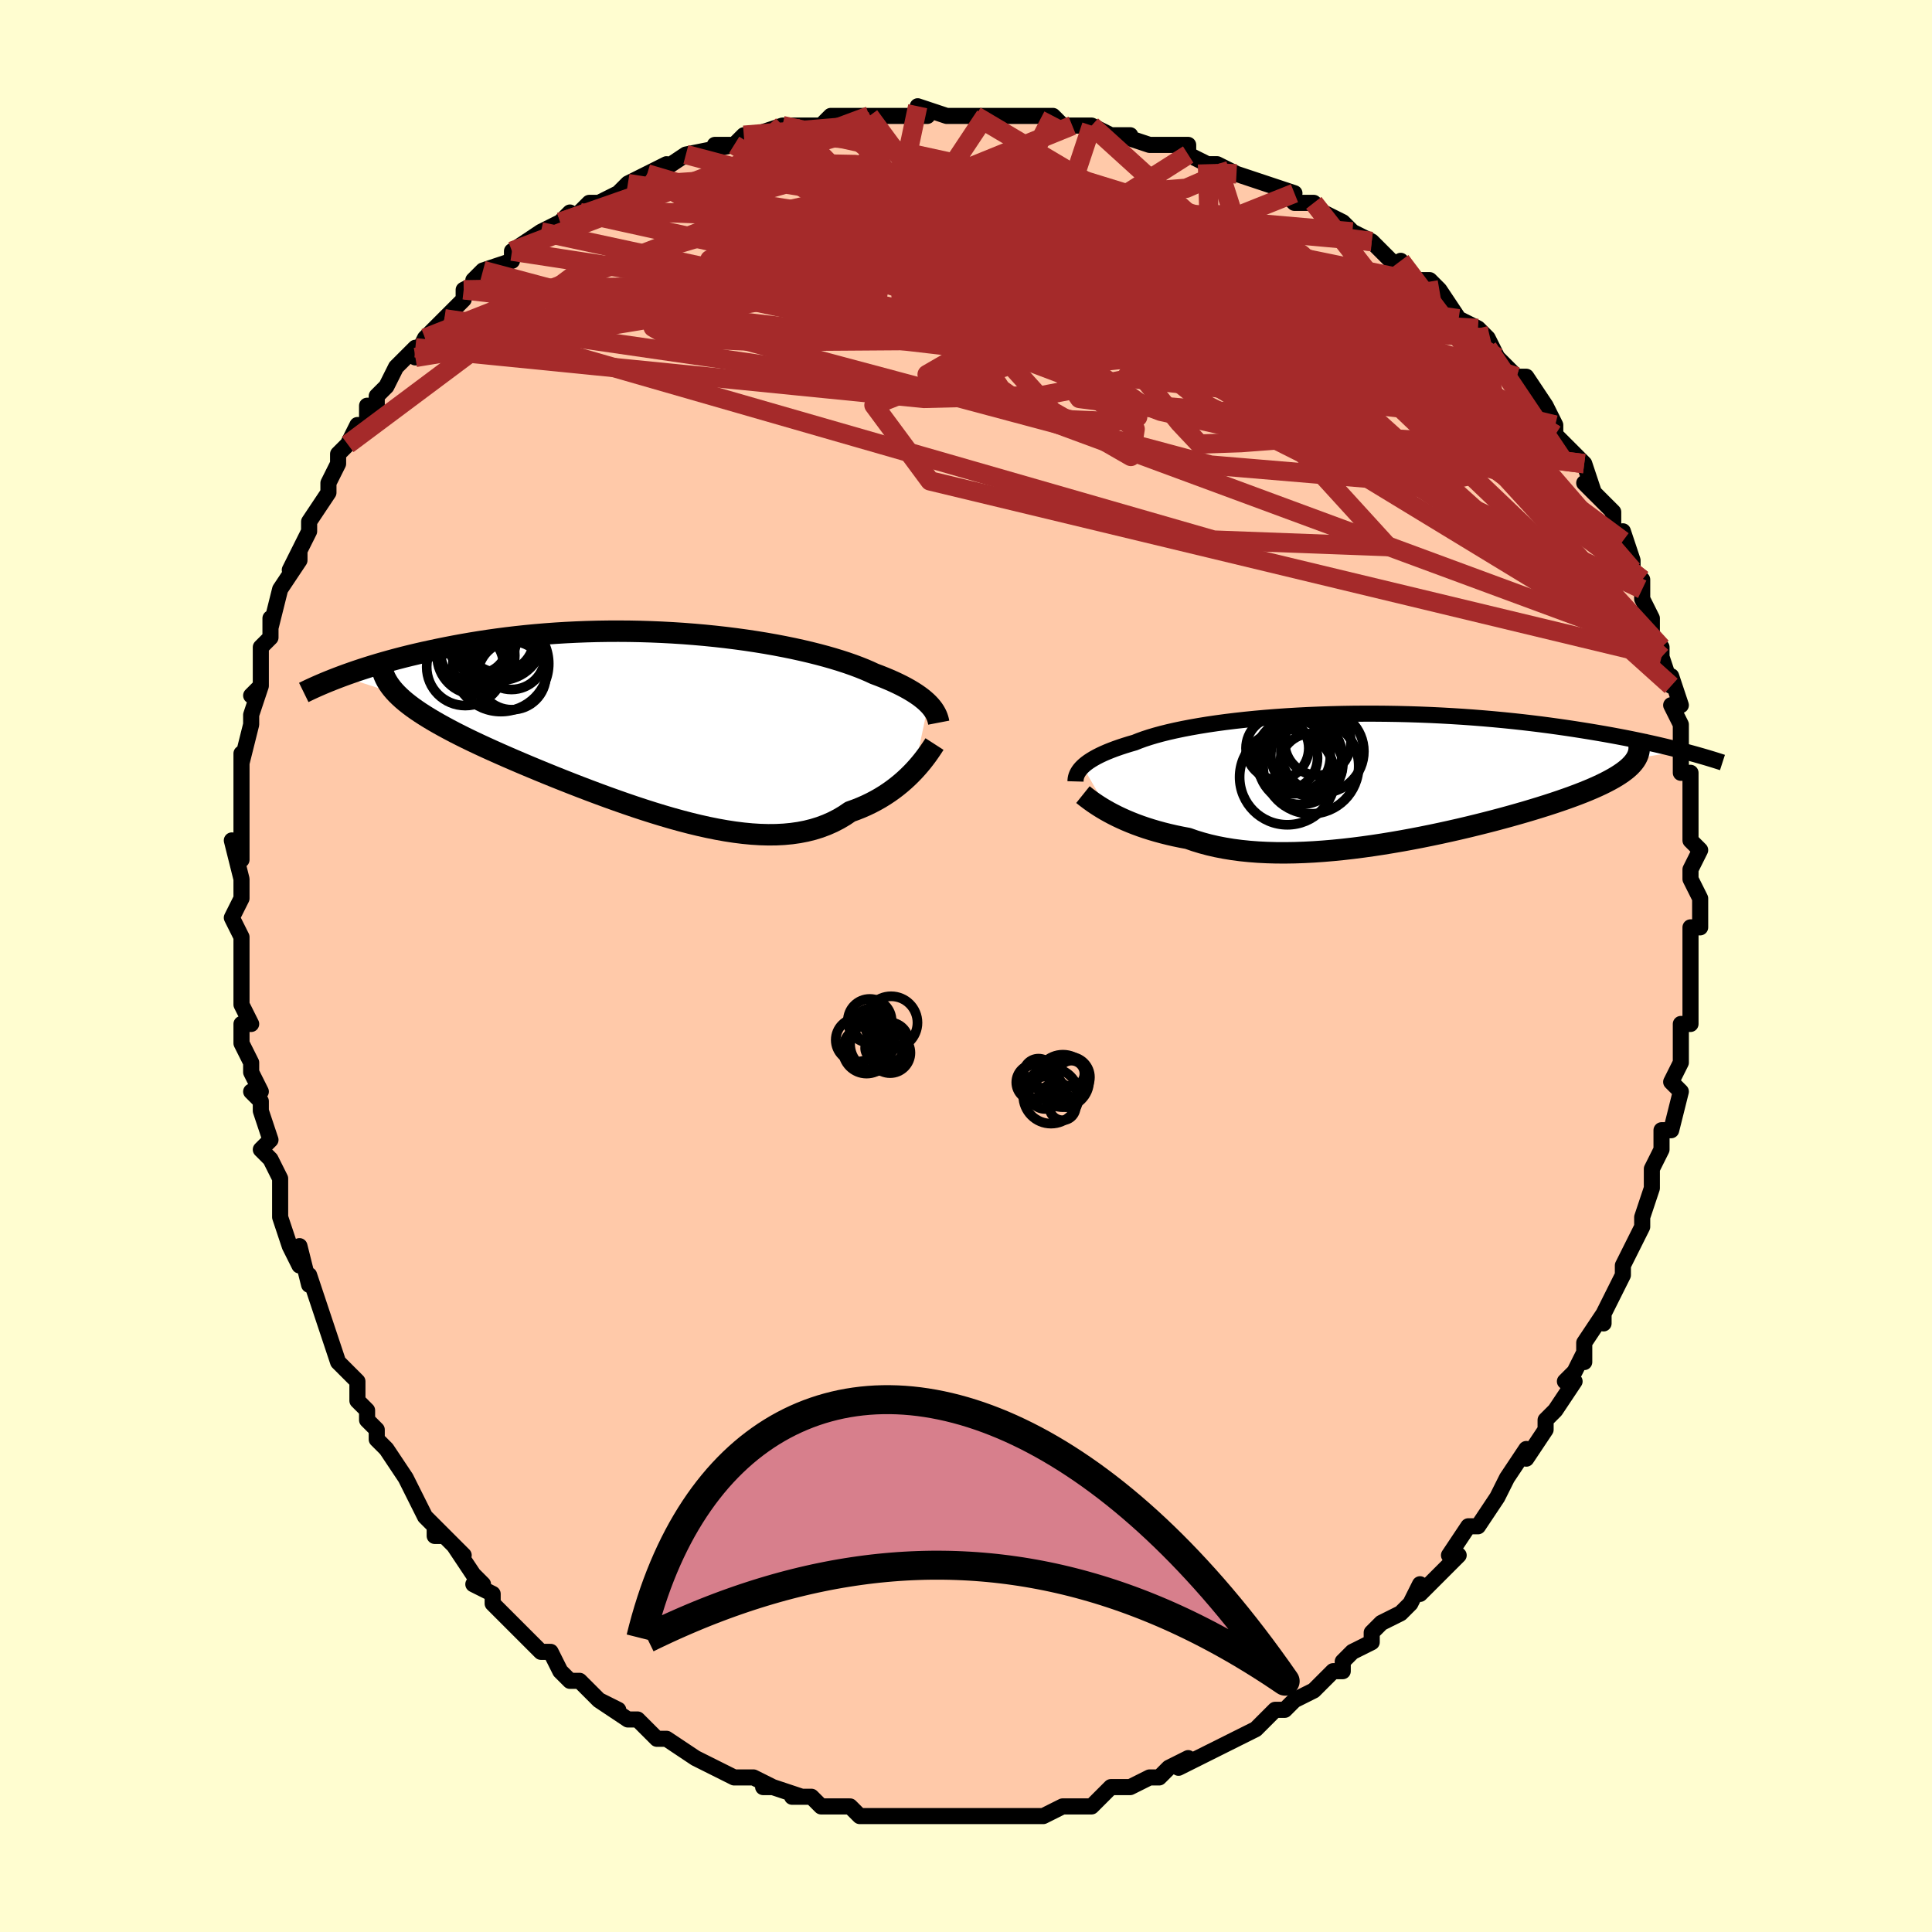 <svg viewBox="-100 -100 200 200" xmlns="http://www.w3.org/2000/svg" width="400" height="400" id="face-svg"><defs><clipPath id="leftEyeClipPath"><polyline points="28.033,-1.939,27.822,-2.144,27.588,-2.349,27.332,-2.556,27.054,-2.763,26.752,-2.971,26.426,-3.18,26.077,-3.389,25.705,-3.598,25.308,-3.807,24.887,-4.016,24.443,-4.224,23.974,-4.431,23.482,-4.637,22.967,-4.842,22.428,-5.046,21.943,-5.271,21.418,-5.497,20.852,-5.723,20.246,-5.95,19.6,-6.176,18.914,-6.399,18.19,-6.621,17.429,-6.839,16.631,-7.052,15.8,-7.261,14.935,-7.464,14.039,-7.661,13.113,-7.85,12.16,-8.032,11.181,-8.205,10.178,-8.368,9.153,-8.522,8.109,-8.665,7.048,-8.798,5.972,-8.919,4.882,-9.029,3.782,-9.126,2.673,-9.212,1.558,-9.284,0.438,-9.344,-0.684,-9.391,-1.806,-9.426,-2.927,-9.447,-4.044,-9.455,-5.156,-9.451,-6.26,-9.434,-7.355,-9.404,-8.44,-9.362,-9.512,-9.309,-10.571,-9.244,-11.615,-9.168,-12.642,-9.081,-13.653,-8.984,-14.644,-8.878,-15.617,-8.763,-16.569,-8.639,-17.501,-8.508,-18.411,-8.37,-19.3,-8.225,-20.166,-8.076,-21.01,-7.921,-21.831,-7.763,-22.631,-7.601,-23.408,-7.437,-24.163,-7.272,-24.898,-7.105,-25.614,-6.935,-26.31,-6.762,-26.987,-6.586,-27.644,-6.409,-28.282,-6.23,-28.9,-6.051,-29.5,-5.87,-30.08,-5.689,-30.641,-5.508,-31.183,-5.327,-31.706,-5.146,-32.211,-4.967,-32.697,-4.788,-26.975,-2.946,-26.696,-2.673,-26.394,-2.398,-26.069,-2.123,-25.721,-1.847,-25.35,-1.568,-24.955,-1.289,-24.538,-1.007,-24.097,-0.723,-23.634,-0.437,-23.149,-0.148,-22.642,0.143,-22.112,0.437,-21.561,0.734,-20.989,1.035,-20.394,1.338,-19.776,1.645,-19.134,1.955,-18.468,2.269,-17.78,2.588,-17.069,2.911,-16.336,3.238,-15.581,3.57,-14.806,3.905,-14.011,4.245,-13.197,4.588,-12.365,4.934,-11.516,5.283,-10.651,5.634,-9.771,5.985,-8.878,6.337,-7.972,6.689,-7.055,7.039,-6.128,7.386,-5.193,7.73,-4.25,8.068,-3.302,8.4,-2.35,8.725,-1.395,9.04,-0.438,9.344,0.518,9.637,1.473,9.916,2.424,10.179,3.371,10.426,4.312,10.654,5.246,10.862,6.17,11.048,7.085,11.211,7.987,11.349,8.877,11.46,9.752,11.544,10.612,11.598,11.455,11.622,12.281,11.614,13.087,11.573,13.874,11.498,14.64,11.389,15.385,11.244,16.107,11.064,16.807,10.847,17.482,10.594,18.134,10.306,18.762,9.983,19.365,9.625,19.943,9.233,20.503,9.033,21.048,8.816,21.577,8.585,22.09,8.338,22.586,8.078,23.065,7.806,23.527,7.521,23.971,7.226,24.398,6.922,24.806,6.609,25.197,6.29,25.569,5.965,25.923,5.637,26.257,5.308,26.573,4.979"></polyline></clipPath><clipPath id="rightEyeClipPath"><polyline points="-31.01,-1.027,-30.826,-1.194,-30.62,-1.361,-30.389,-1.529,-30.133,-1.697,-29.853,-1.865,-29.547,-2.034,-29.216,-2.202,-28.859,-2.369,-28.475,-2.536,-28.066,-2.701,-27.63,-2.865,-27.169,-3.027,-26.681,-3.188,-26.168,-3.347,-25.629,-3.503,-25.162,-3.69,-24.65,-3.875,-24.093,-4.057,-23.49,-4.237,-22.844,-4.413,-22.153,-4.585,-21.421,-4.752,-20.647,-4.914,-19.833,-5.07,-18.982,-5.22,-18.094,-5.364,-17.172,-5.5,-16.217,-5.629,-15.232,-5.749,-14.219,-5.862,-13.181,-5.966,-12.119,-6.061,-11.036,-6.147,-9.934,-6.224,-8.816,-6.291,-7.685,-6.349,-6.542,-6.397,-5.39,-6.436,-4.231,-6.465,-3.068,-6.484,-1.903,-6.493,-0.739,-6.493,0.424,-6.483,1.582,-6.464,2.733,-6.436,3.877,-6.399,5.01,-6.354,6.131,-6.3,7.239,-6.238,8.332,-6.169,9.408,-6.092,10.467,-6.008,11.507,-5.918,12.527,-5.822,13.527,-5.72,14.505,-5.614,15.462,-5.502,16.395,-5.387,17.306,-5.268,18.194,-5.145,19.058,-5.021,19.9,-4.894,20.718,-4.766,21.514,-4.637,22.288,-4.508,23.041,-4.378,23.775,-4.246,24.488,-4.113,25.182,-3.98,25.857,-3.845,26.512,-3.71,27.147,-3.575,27.763,-3.44,28.36,-3.306,28.938,-3.171,29.498,-3.038,30.039,-2.905,30.562,-2.774,31.067,-2.644,26.292,-1.865,26.163,-1.658,26.01,-1.452,25.833,-1.246,25.633,-1.04,25.408,-0.835,25.159,-0.63,24.885,-0.425,24.586,-0.219,24.263,-0.013,23.915,0.193,23.542,0.4,23.144,0.608,22.722,0.817,22.275,1.026,21.802,1.237,21.304,1.448,20.78,1.661,20.229,1.875,19.65,2.091,19.045,2.309,18.413,2.529,17.754,2.751,17.069,2.974,16.357,3.198,15.62,3.424,14.857,3.652,14.07,3.879,13.259,4.108,12.425,4.336,11.569,4.564,10.692,4.79,9.795,5.015,8.879,5.238,7.946,5.458,6.997,5.673,6.033,5.885,5.056,6.091,4.067,6.291,3.068,6.484,2.061,6.669,1.047,6.844,0.028,7.011,-0.994,7.166,-2.018,7.309,-3.041,7.44,-4.062,7.557,-5.08,7.659,-6.091,7.745,-7.095,7.815,-8.089,7.867,-9.072,7.901,-10.042,7.916,-10.998,7.911,-11.937,7.885,-12.858,7.839,-13.76,7.77,-14.64,7.68,-15.499,7.567,-16.333,7.431,-17.143,7.274,-17.927,7.094,-18.684,6.891,-19.414,6.668,-20.115,6.423,-20.791,6.296,-21.45,6.159,-22.092,6.012,-22.717,5.856,-23.323,5.691,-23.91,5.518,-24.478,5.338,-25.026,5.15,-25.554,4.956,-26.061,4.756,-26.547,4.552,-27.012,4.344,-27.456,4.134,-27.877,3.922,-28.276,3.71"></polyline></clipPath><filter id="fuzzy"><feTurbulence id="turbulence" baseFrequency="0.05" numOctaves="3" type="noise" result="noise"></feTurbulence><feDisplacementMap in="SourceGraphic" in2="noise" scale="2"></feDisplacementMap></filter><linearGradient id="rainbowGradient" x1="0%" y1="0%" x2="100%" y2="0%"><stop offset="0%" style="stop-color: rgb(165, 42, 42);  stop-opacity: 1"></stop><stop offset="50%" style="stop-color: rgb(220, 208, 186);  stop-opacity: 1"></stop><stop offset="100%" style="stop-color: rgb(44, 34, 43);  stop-opacity: 1"></stop></linearGradient></defs><title>That&#39;s an ugly face</title><desc>CREATED BY XUAN TANG, MORE INFO AT TXSTC55.GITHUB.IO</desc><rect x="-100" y="-100" width="100%" height="100%" opacity="1" fill="rgb(255, 253, 208)"></rect><polyline id="faceContour" points="75,2,75,3,75,1,75,3,75,6,74,6,74,7,74,9,74,10,73,12,74,13,74,13,73,17,72,17,72,19,71,21,71,21,71,23,71,23,70,26,70,27,69,29,68,31,68,32,68,32,67,34,66,36,66,37,66,36,64,39,64,41,64,40,63,42,62,43,63,43,61,46,61,46,60,47,60,48,58,51,58,51,58,50,56,53,56,53,55,55,53,58,55,55,53,58,53,58,52,58,50,61,51,61,49,63,47,65,47,64,46,66,46,66,45,67,43,68,42,69,42,70,40,71,39,72,39,73,38,73,37,74,36,75,34,76,33,77,33,77,32,77,31,78,31,78,30,79,28,80,28,80,26,81,24,82,22,83,22,83,23,82,21,83,20,84,19,84,17,85,17,85,15,85,14,86,13,87,11,87,10,87,10,87,10,87,8,88,6,88,5,88,6,88,3,88,3,88,1,88,0,88,-1,88,-3,88,-4,88,-4,88,-5,88,-6,88,-8,88,-8,88,-9,88,-11,88,-12,87,-12,87,-14,87,-15,87,-16,86,-18,86,-17,86,-20,85,-21,85,-20,85,-22,84,-24,84,-26,83,-26,83,-28,82,-28,82,-28,82,-31,80,-32,80,-33,79,-33,79,-34,78,-35,78,-38,76,-36,77,-38,76,-39,75,-40,74,-41,74,-42,73,-42,73,-43,71,-44,71,-44,71,-46,69,-48,67,-49,66,-49,65,-51,64,-50,64,-51,63,-53,60,-52,61,-55,58,-55,59,-54,59,-56,57,-57,55,-57,55,-57,55,-58,53,-60,50,-61,49,-61,48,-62,47,-62,46,-62,46,-63,45,-63,43,-65,41,-65,41,-66,38,-66,38,-66,38,-67,35,-68,32,-68,33,-69,29,-69,31,-70,29,-71,26,-71,24,-71,23,-71,23,-71,22,-72,20,-73,19,-72,18,-73,15,-73,14,-74,13,-73,13,-74,11,-74,10,-75,8,-75,6,-74,6,-75,4,-75,2,-75,-1,-75,-2,-75,-3,-75,-3,-76,-5,-75,-7,-75,-9,-75,-9,-76,-13,-75,-11,-75,-15,-75,-14,-75,-18,-75,-19,-75,-19,-75,-22,-75,-21,-74,-25,-74,-26,-73,-29,-74,-28,-73,-29,-73,-32,-73,-33,-72,-34,-72,-36,-72,-35,-71,-39,-71,-39,-69,-42,-69,-43,-70,-41,-69,-43,-68,-45,-68,-46,-66,-49,-66,-50,-66,-50,-65,-52,-65,-53,-64,-54,-64,-54,-63,-56,-62,-56,-62,-58,-61,-58,-61,-59,-60,-60,-59,-62,-57,-64,-57,-63,-56,-65,-56,-65,-54,-67,-53,-68,-52,-69,-52,-70,-50,-71,-51,-71,-50,-72,-47,-73,-47,-74,-47,-74,-44,-76,-42,-77,-42,-77,-41,-78,-42,-77,-40,-78,-39,-79,-38,-79,-36,-80,-35,-81,-35,-81,-33,-82,-31,-83,-32,-82,-29,-84,-28,-84,-29,-84,-24,-85,-26,-85,-24,-85,-23,-86,-22,-86,-19,-87,-18,-87,-17,-87,-15,-87,-14,-88,-12,-88,-11,-88,-10,-88,-10,-88,-8,-88,-5,-88,-4,-88,-5,-89,-2,-88,-1,-88,1,-88,2,-88,2,-88,2,-88,5,-88,6,-88,9,-88,9,-88,10,-87,11,-87,13,-87,15,-86,17,-86,16,-86,19,-85,21,-85,21,-85,23,-85,23,-84,23,-84,25,-83,26,-83,28,-82,28,-82,31,-81,31,-81,34,-80,33,-80,34,-79,36,-79,37,-78,39,-77,40,-76,42,-75,42,-75,43,-74,44,-73,45,-72,45,-73,46,-71,48,-71,49,-70,49,-70,51,-67,53,-66,53,-66,54,-65,54,-64,54,-65,55,-63,57,-61,57,-61,58,-61,60,-58,61,-56,61,-55,62,-54,61,-55,64,-52,64,-52,65,-49,64,-50,66,-48,67,-47,67,-45,68,-44,68,-45,69,-42,69,-41,70,-39,70,-40,70,-38,71,-36,71,-35,71,-34,72,-33,72,-32,73,-29,73,-30,74,-27,73,-27,74,-25,74,-24,74,-22,74,-23,74,-20,75,-20,75,-17,75,-17,75,-14,75,-13,76,-12,75,-10,75,-9,76,-7,76,-6,76,-4,75,-4,75,-2,75,-2,75,2,75,3" fill="#ffc9a9" stroke="black" stroke-width="1.667" stroke-linejoin="round" filter="url(#fuzzy)"></polyline><g transform="translate(43.096 -19.629)"><polyline id="rightCountour" points="-31.01,-1.027,-30.826,-1.194,-30.62,-1.361,-30.389,-1.529,-30.133,-1.697,-29.853,-1.865,-29.547,-2.034,-29.216,-2.202,-28.859,-2.369,-28.475,-2.536,-28.066,-2.701,-27.63,-2.865,-27.169,-3.027,-26.681,-3.188,-26.168,-3.347,-25.629,-3.503,-25.162,-3.69,-24.65,-3.875,-24.093,-4.057,-23.49,-4.237,-22.844,-4.413,-22.153,-4.585,-21.421,-4.752,-20.647,-4.914,-19.833,-5.07,-18.982,-5.22,-18.094,-5.364,-17.172,-5.5,-16.217,-5.629,-15.232,-5.749,-14.219,-5.862,-13.181,-5.966,-12.119,-6.061,-11.036,-6.147,-9.934,-6.224,-8.816,-6.291,-7.685,-6.349,-6.542,-6.397,-5.39,-6.436,-4.231,-6.465,-3.068,-6.484,-1.903,-6.493,-0.739,-6.493,0.424,-6.483,1.582,-6.464,2.733,-6.436,3.877,-6.399,5.01,-6.354,6.131,-6.3,7.239,-6.238,8.332,-6.169,9.408,-6.092,10.467,-6.008,11.507,-5.918,12.527,-5.822,13.527,-5.72,14.505,-5.614,15.462,-5.502,16.395,-5.387,17.306,-5.268,18.194,-5.145,19.058,-5.021,19.9,-4.894,20.718,-4.766,21.514,-4.637,22.288,-4.508,23.041,-4.378,23.775,-4.246,24.488,-4.113,25.182,-3.98,25.857,-3.845,26.512,-3.71,27.147,-3.575,27.763,-3.44,28.36,-3.306,28.938,-3.171,29.498,-3.038,30.039,-2.905,30.562,-2.774,31.067,-2.644,26.292,-1.865,26.163,-1.658,26.01,-1.452,25.833,-1.246,25.633,-1.04,25.408,-0.835,25.159,-0.63,24.885,-0.425,24.586,-0.219,24.263,-0.013,23.915,0.193,23.542,0.4,23.144,0.608,22.722,0.817,22.275,1.026,21.802,1.237,21.304,1.448,20.78,1.661,20.229,1.875,19.65,2.091,19.045,2.309,18.413,2.529,17.754,2.751,17.069,2.974,16.357,3.198,15.62,3.424,14.857,3.652,14.07,3.879,13.259,4.108,12.425,4.336,11.569,4.564,10.692,4.79,9.795,5.015,8.879,5.238,7.946,5.458,6.997,5.673,6.033,5.885,5.056,6.091,4.067,6.291,3.068,6.484,2.061,6.669,1.047,6.844,0.028,7.011,-0.994,7.166,-2.018,7.309,-3.041,7.44,-4.062,7.557,-5.08,7.659,-6.091,7.745,-7.095,7.815,-8.089,7.867,-9.072,7.901,-10.042,7.916,-10.998,7.911,-11.937,7.885,-12.858,7.839,-13.76,7.77,-14.64,7.68,-15.499,7.567,-16.333,7.431,-17.143,7.274,-17.927,7.094,-18.684,6.891,-19.414,6.668,-20.115,6.423,-20.791,6.296,-21.45,6.159,-22.092,6.012,-22.717,5.856,-23.323,5.691,-23.91,5.518,-24.478,5.338,-25.026,5.15,-25.554,4.956,-26.061,4.756,-26.547,4.552,-27.012,4.344,-27.456,4.134,-27.877,3.922,-28.276,3.71" fill="white" stroke="white" stroke-width="0" stroke-linejoin="round" filter="url(#fuzzy)"></polyline></g><g transform="translate(-31.931 -25.206)"><polyline id="leftCountour" points="28.033,-1.939,27.822,-2.144,27.588,-2.349,27.332,-2.556,27.054,-2.763,26.752,-2.971,26.426,-3.18,26.077,-3.389,25.705,-3.598,25.308,-3.807,24.887,-4.016,24.443,-4.224,23.974,-4.431,23.482,-4.637,22.967,-4.842,22.428,-5.046,21.943,-5.271,21.418,-5.497,20.852,-5.723,20.246,-5.95,19.6,-6.176,18.914,-6.399,18.19,-6.621,17.429,-6.839,16.631,-7.052,15.8,-7.261,14.935,-7.464,14.039,-7.661,13.113,-7.85,12.16,-8.032,11.181,-8.205,10.178,-8.368,9.153,-8.522,8.109,-8.665,7.048,-8.798,5.972,-8.919,4.882,-9.029,3.782,-9.126,2.673,-9.212,1.558,-9.284,0.438,-9.344,-0.684,-9.391,-1.806,-9.426,-2.927,-9.447,-4.044,-9.455,-5.156,-9.451,-6.26,-9.434,-7.355,-9.404,-8.44,-9.362,-9.512,-9.309,-10.571,-9.244,-11.615,-9.168,-12.642,-9.081,-13.653,-8.984,-14.644,-8.878,-15.617,-8.763,-16.569,-8.639,-17.501,-8.508,-18.411,-8.37,-19.3,-8.225,-20.166,-8.076,-21.01,-7.921,-21.831,-7.763,-22.631,-7.601,-23.408,-7.437,-24.163,-7.272,-24.898,-7.105,-25.614,-6.935,-26.31,-6.762,-26.987,-6.586,-27.644,-6.409,-28.282,-6.23,-28.9,-6.051,-29.5,-5.87,-30.08,-5.689,-30.641,-5.508,-31.183,-5.327,-31.706,-5.146,-32.211,-4.967,-32.697,-4.788,-26.975,-2.946,-26.696,-2.673,-26.394,-2.398,-26.069,-2.123,-25.721,-1.847,-25.35,-1.568,-24.955,-1.289,-24.538,-1.007,-24.097,-0.723,-23.634,-0.437,-23.149,-0.148,-22.642,0.143,-22.112,0.437,-21.561,0.734,-20.989,1.035,-20.394,1.338,-19.776,1.645,-19.134,1.955,-18.468,2.269,-17.78,2.588,-17.069,2.911,-16.336,3.238,-15.581,3.57,-14.806,3.905,-14.011,4.245,-13.197,4.588,-12.365,4.934,-11.516,5.283,-10.651,5.634,-9.771,5.985,-8.878,6.337,-7.972,6.689,-7.055,7.039,-6.128,7.386,-5.193,7.73,-4.25,8.068,-3.302,8.4,-2.35,8.725,-1.395,9.04,-0.438,9.344,0.518,9.637,1.473,9.916,2.424,10.179,3.371,10.426,4.312,10.654,5.246,10.862,6.17,11.048,7.085,11.211,7.987,11.349,8.877,11.46,9.752,11.544,10.612,11.598,11.455,11.622,12.281,11.614,13.087,11.573,13.874,11.498,14.64,11.389,15.385,11.244,16.107,11.064,16.807,10.847,17.482,10.594,18.134,10.306,18.762,9.983,19.365,9.625,19.943,9.233,20.503,9.033,21.048,8.816,21.577,8.585,22.09,8.338,22.586,8.078,23.065,7.806,23.527,7.521,23.971,7.226,24.398,6.922,24.806,6.609,25.197,6.29,25.569,5.965,25.923,5.637,26.257,5.308,26.573,4.979" fill="white" stroke="white" stroke-width="0" stroke-linejoin="round" filter="url(#fuzzy)"></polyline></g><g transform="translate(43.096 -19.629)"><polyline id="rightUpper" points="-31.76,0.522,-31.756,0.381,-31.74,0.235,-31.71,0.087,-31.665,-0.065,-31.604,-0.22,-31.525,-0.377,-31.427,-0.537,-31.309,-0.699,-31.171,-0.862,-31.01,-1.027,-30.826,-1.194,-30.62,-1.361,-30.389,-1.529,-30.133,-1.697,-29.853,-1.865,-29.547,-2.034,-29.216,-2.202,-28.859,-2.369,-28.475,-2.536,-28.066,-2.701,-27.63,-2.865,-27.169,-3.027,-26.681,-3.188,-26.168,-3.347,-25.629,-3.503,-25.162,-3.69,-24.65,-3.875,-24.093,-4.057,-23.49,-4.237,-22.844,-4.413,-22.153,-4.585,-21.421,-4.752,-20.647,-4.914,-19.833,-5.07,-18.982,-5.22,-18.094,-5.364,-17.172,-5.5,-16.217,-5.629,-15.232,-5.749,-14.219,-5.862,-13.181,-5.966,-12.119,-6.061,-11.036,-6.147,-9.934,-6.224,-8.816,-6.291,-7.685,-6.349,-6.542,-6.397,-5.39,-6.436,-4.231,-6.465,-3.068,-6.484,-1.903,-6.493,-0.739,-6.493,0.424,-6.483,1.582,-6.464,2.733,-6.436,3.877,-6.399,5.01,-6.354,6.131,-6.3,7.239,-6.238,8.332,-6.169,9.408,-6.092,10.467,-6.008,11.507,-5.918,12.527,-5.822,13.527,-5.72,14.505,-5.614,15.462,-5.502,16.395,-5.387,17.306,-5.268,18.194,-5.145,19.058,-5.021,19.9,-4.894,20.718,-4.766,21.514,-4.637,22.288,-4.508,23.041,-4.378,23.775,-4.246,24.488,-4.113,25.182,-3.98,25.857,-3.845,26.512,-3.71,27.147,-3.575,27.763,-3.44,28.36,-3.306,28.938,-3.171,29.498,-3.038,30.039,-2.905,30.562,-2.774,31.067,-2.644,31.554,-2.515,32.025,-2.387,32.478,-2.262,32.915,-2.138,33.336,-2.016,33.741,-1.896,34.131,-1.778,34.506,-1.662,34.866,-1.548,35.212,-1.436" fill="none" stroke="black" stroke-width="1.667" stroke-linejoin="round" filter="url(#fuzzy)"></polyline><polyline id="rightLower" points="-30.991,1.886,-30.825,2.019,-30.636,2.168,-30.423,2.33,-30.187,2.505,-29.927,2.69,-29.643,2.884,-29.336,3.084,-29.006,3.29,-28.652,3.499,-28.276,3.71,-27.877,3.922,-27.456,4.134,-27.012,4.344,-26.547,4.552,-26.061,4.756,-25.554,4.956,-25.026,5.15,-24.478,5.338,-23.91,5.518,-23.323,5.691,-22.717,5.856,-22.092,6.012,-21.45,6.159,-20.791,6.296,-20.115,6.423,-19.414,6.668,-18.684,6.891,-17.927,7.094,-17.143,7.274,-16.333,7.431,-15.499,7.567,-14.64,7.68,-13.76,7.77,-12.858,7.839,-11.937,7.885,-10.998,7.911,-10.042,7.916,-9.072,7.901,-8.089,7.867,-7.095,7.815,-6.091,7.745,-5.08,7.659,-4.062,7.557,-3.041,7.44,-2.018,7.309,-0.994,7.166,0.028,7.011,1.047,6.844,2.061,6.669,3.068,6.484,4.067,6.291,5.056,6.091,6.033,5.885,6.997,5.673,7.946,5.458,8.879,5.238,9.795,5.015,10.692,4.79,11.569,4.564,12.425,4.336,13.259,4.108,14.07,3.879,14.857,3.652,15.62,3.424,16.357,3.198,17.069,2.974,17.754,2.751,18.413,2.529,19.045,2.309,19.65,2.091,20.229,1.875,20.78,1.661,21.304,1.448,21.802,1.237,22.275,1.026,22.722,0.817,23.144,0.608,23.542,0.4,23.915,0.193,24.263,-0.013,24.586,-0.219,24.885,-0.425,25.159,-0.63,25.408,-0.835,25.633,-1.04,25.833,-1.246,26.01,-1.452,26.163,-1.658,26.292,-1.865,26.397,-2.072,26.48,-2.28,26.54,-2.489,26.578,-2.699,26.594,-2.91,26.589,-3.122,26.563,-3.336,26.516,-3.55,26.449,-3.766,26.363,-3.982" fill="none" stroke="black" stroke-width="2.222" stroke-linejoin="round" filter="url(#fuzzy)"></polyline><!--[--><circle r="3.261" cx="-9.965" cy="-1.906" stroke="black" fill="none" stroke-width="1" filter="url(#fuzzy)" clip-path="url(#rightEyeClipPath)"></circle><circle r="4.299" cx="-6.205" cy="-2.589" stroke="black" fill="none" stroke-width="1" filter="url(#fuzzy)" clip-path="url(#rightEyeClipPath)"></circle><circle r="4.387" cx="-8.49" cy="-1.477" stroke="black" fill="none" stroke-width="1" filter="url(#fuzzy)" clip-path="url(#rightEyeClipPath)"></circle><circle r="4.938" cx="-9.833" cy="0.073" stroke="black" fill="none" stroke-width="1" filter="url(#fuzzy)" clip-path="url(#rightEyeClipPath)"></circle><circle r="3.255" cx="-7.351" cy="-1.183" stroke="black" fill="none" stroke-width="1" filter="url(#fuzzy)" clip-path="url(#rightEyeClipPath)"></circle><circle r="3.249" cx="-10.861" cy="-2.916" stroke="black" fill="none" stroke-width="1" filter="url(#fuzzy)" clip-path="url(#rightEyeClipPath)"></circle><circle r="3.858" cx="-9.235" cy="-2.054" stroke="black" fill="none" stroke-width="1" filter="url(#fuzzy)" clip-path="url(#rightEyeClipPath)"></circle><circle r="3.429" cx="-6.677" cy="-3.546" stroke="black" fill="none" stroke-width="1" filter="url(#fuzzy)" clip-path="url(#rightEyeClipPath)"></circle><circle r="3.688" cx="-7.853" cy="-2.188" stroke="black" fill="none" stroke-width="1" filter="url(#fuzzy)" clip-path="url(#rightEyeClipPath)"></circle><circle r="4.946" cx="-7.386" cy="-1.072" stroke="black" fill="none" stroke-width="1" filter="url(#fuzzy)" clip-path="url(#rightEyeClipPath)"></circle><!--]--></g><g transform="translate(-31.931 -25.206)"><polyline id="leftUpper" points="29.107,0.016,29.071,-0.171,29.021,-0.361,28.958,-0.552,28.88,-0.745,28.785,-0.94,28.673,-1.136,28.543,-1.335,28.393,-1.535,28.224,-1.736,28.033,-1.939,27.822,-2.144,27.588,-2.349,27.332,-2.556,27.054,-2.763,26.752,-2.971,26.426,-3.18,26.077,-3.389,25.705,-3.598,25.308,-3.807,24.887,-4.016,24.443,-4.224,23.974,-4.431,23.482,-4.637,22.967,-4.842,22.428,-5.046,21.943,-5.271,21.418,-5.497,20.852,-5.723,20.246,-5.95,19.6,-6.176,18.914,-6.399,18.19,-6.621,17.429,-6.839,16.631,-7.052,15.8,-7.261,14.935,-7.464,14.039,-7.661,13.113,-7.85,12.16,-8.032,11.181,-8.205,10.178,-8.368,9.153,-8.522,8.109,-8.665,7.048,-8.798,5.972,-8.919,4.882,-9.029,3.782,-9.126,2.673,-9.212,1.558,-9.284,0.438,-9.344,-0.684,-9.391,-1.806,-9.426,-2.927,-9.447,-4.044,-9.455,-5.156,-9.451,-6.26,-9.434,-7.355,-9.404,-8.44,-9.362,-9.512,-9.309,-10.571,-9.244,-11.615,-9.168,-12.642,-9.081,-13.653,-8.984,-14.644,-8.878,-15.617,-8.763,-16.569,-8.639,-17.501,-8.508,-18.411,-8.37,-19.3,-8.225,-20.166,-8.076,-21.01,-7.921,-21.831,-7.763,-22.631,-7.601,-23.408,-7.437,-24.163,-7.272,-24.898,-7.105,-25.614,-6.935,-26.31,-6.762,-26.987,-6.586,-27.644,-6.409,-28.282,-6.23,-28.9,-6.051,-29.5,-5.87,-30.08,-5.689,-30.641,-5.508,-31.183,-5.327,-31.706,-5.146,-32.211,-4.967,-32.697,-4.788,-33.166,-4.611,-33.616,-4.436,-34.05,-4.262,-34.466,-4.091,-34.865,-3.921,-35.248,-3.754,-35.615,-3.589,-35.966,-3.427,-36.302,-3.267,-36.623,-3.11" fill="none" stroke="black" stroke-width="2.222" stroke-linejoin="round" filter="url(#fuzzy)"></polyline><polyline id="leftLower" points="28.671,2.23,28.549,2.419,28.408,2.635,28.246,2.875,28.066,3.136,27.866,3.415,27.646,3.709,27.407,4.015,27.148,4.33,26.87,4.652,26.573,4.979,26.257,5.308,25.923,5.637,25.569,5.965,25.197,6.29,24.806,6.609,24.398,6.922,23.971,7.226,23.527,7.521,23.065,7.806,22.586,8.078,22.09,8.338,21.577,8.585,21.048,8.816,20.503,9.033,19.943,9.233,19.365,9.625,18.762,9.983,18.134,10.306,17.482,10.594,16.807,10.847,16.107,11.064,15.385,11.244,14.64,11.389,13.874,11.498,13.087,11.573,12.281,11.614,11.455,11.622,10.612,11.598,9.752,11.544,8.877,11.46,7.987,11.349,7.085,11.211,6.17,11.048,5.246,10.862,4.312,10.654,3.371,10.426,2.424,10.179,1.473,9.916,0.518,9.637,-0.438,9.344,-1.395,9.04,-2.35,8.725,-3.302,8.4,-4.25,8.068,-5.193,7.73,-6.128,7.386,-7.055,7.039,-7.972,6.689,-8.878,6.337,-9.771,5.985,-10.651,5.634,-11.516,5.283,-12.365,4.934,-13.197,4.588,-14.011,4.245,-14.806,3.905,-15.581,3.57,-16.336,3.238,-17.069,2.911,-17.78,2.588,-18.468,2.269,-19.134,1.955,-19.776,1.645,-20.394,1.338,-20.989,1.035,-21.561,0.734,-22.112,0.437,-22.642,0.143,-23.149,-0.148,-23.634,-0.437,-24.097,-0.723,-24.538,-1.007,-24.955,-1.289,-25.35,-1.568,-25.721,-1.847,-26.069,-2.123,-26.394,-2.398,-26.696,-2.673,-26.975,-2.946,-27.231,-3.219,-27.464,-3.491,-27.674,-3.763,-27.862,-4.034,-28.028,-4.306,-28.172,-4.578,-28.294,-4.85,-28.396,-5.123,-28.477,-5.396,-28.538,-5.669" fill="none" stroke="black" stroke-width="2.222" stroke-linejoin="round" filter="url(#fuzzy)"></polyline><!--[--><circle r="3.471" cx="-15.118" cy="-6.888" stroke="black" fill="none" stroke-width="1" filter="url(#fuzzy)" clip-path="url(#leftEyeClipPath)"></circle><circle r="4.029" cx="-18.8" cy="-6.934" stroke="black" fill="none" stroke-width="1" filter="url(#fuzzy)" clip-path="url(#leftEyeClipPath)"></circle><circle r="4.959" cx="-16.221" cy="-6.089" stroke="black" fill="none" stroke-width="1" filter="url(#fuzzy)" clip-path="url(#leftEyeClipPath)"></circle><circle r="3.605" cx="-18.866" cy="-7.305" stroke="black" fill="none" stroke-width="1" filter="url(#fuzzy)" clip-path="url(#leftEyeClipPath)"></circle><circle r="3.535" cx="-15.085" cy="-4.86" stroke="black" fill="none" stroke-width="1" filter="url(#fuzzy)" clip-path="url(#leftEyeClipPath)"></circle><circle r="3.038" cx="-18.556" cy="-8.093" stroke="black" fill="none" stroke-width="1" filter="url(#fuzzy)" clip-path="url(#leftEyeClipPath)"></circle><circle r="4.366" cx="-18.977" cy="-8.721" stroke="black" fill="none" stroke-width="1" filter="url(#fuzzy)" clip-path="url(#leftEyeClipPath)"></circle><circle r="3.597" cx="-16.361" cy="-8.762" stroke="black" fill="none" stroke-width="1" filter="url(#fuzzy)" clip-path="url(#leftEyeClipPath)"></circle><circle r="3.994" cx="-19.904" cy="-5.746" stroke="black" fill="none" stroke-width="1" filter="url(#fuzzy)" clip-path="url(#leftEyeClipPath)"></circle><circle r="4.489" cx="-16.311" cy="-8.852" stroke="black" fill="none" stroke-width="1" filter="url(#fuzzy)" clip-path="url(#leftEyeClipPath)"></circle><!--]--></g><g id="hairs"><!--[--><polyline points="70,-39,21.904,-61.887,19.208,-66.64,18.148,-67.337,14.639,-68.305,11.258,-69.764,9.605,-71.244,9.601,-72.652,9.929,-74.057,8.926,-75.333,5.667,-76.183,0.628,-76.441,-4.435,-76.259,-7.365,-76,-6.708,-75.91,-2.396,-75.866,4.276,-75.446,11.165,-74.341,15.885,-72.801,16.667,-71.642,13.926,-71.528,11.83,-71.922,16.809,-70.599,32.439,-62.755,72,-32" fill="none" stroke="rgb(165, 42, 42)" stroke-width="2" stroke-linejoin="round" filter="url(#fuzzy)"></polyline><polyline points="13,-87,10.146,-78.401,23.451,-72.664,31.421,-71.19,35.415,-70.581,36.613,-70.345,34.918,-70.667,30.918,-70.95,25.944,-70.615,21.174,-70.123,16.994,-70.735,12.643,-73.273,6.201,-77.127,-4.216,-80.512,-17.881,-81.874,-30.419,-81.056,-42,-77" fill="none" stroke="rgb(165, 42, 42)" stroke-width="2" stroke-linejoin="round" filter="url(#fuzzy)"></polyline><polyline points="61,-55,28.419,-71.127,13.31,-74.035,0.667,-75.587,-8.387,-77.333,-11.832,-78.68,-9.11,-79.058,-2.579,-78.435,3.043,-77.396,3.753,-76.699,-0.44,-76.423,-5.083,-75.416,-4.251,-71.894,6.174,-65.771,25.561,-63.054,25,-83" fill="none" stroke="rgb(165, 42, 42)" stroke-width="2" stroke-linejoin="round" filter="url(#fuzzy)"></polyline><polyline points="-57,-64,-4.372,-58.755,7.926,-59.063,18.882,-61.173,28.19,-63.338,34.031,-64.985,37.491,-65.57,39.926,-64.89,41.119,-63.701,39.739,-63.199,34.61,-63.855,25.06,-65.214,10.645,-67.083,-7.544,-70.387,-23.519,-75.799,-26.347,-81.912,-10,-88" fill="none" stroke="rgb(165, 42, 42)" stroke-width="2" stroke-linejoin="round" filter="url(#fuzzy)"></polyline><polyline points="69,-41,60.03,-51.386,43.089,-64.713,26.85,-74.22,12.276,-79.086,-1.393,-80.164,-12.764,-78.68,-18.392,-75.919,-15.057,-72.689,-2.312,-68.934,16.341,-64.189,34.352,-58.673,44.397,-54.029,40.542,-52.865,20.168,-57.419,-9.336,-68.562,-5,-89" fill="none" stroke="rgb(165, 42, 42)" stroke-width="2" stroke-linejoin="round" filter="url(#fuzzy)"></polyline><polyline points="42,-75,4.983,-79.914,6.199,-79.173,11.343,-74.245,10.065,-69.788,3.954,-68.339,-2.117,-69.689,-4.273,-72.217,-1.234,-74.191,5.365,-74.658,11.957,-73.806,15.574,-72.526,16.774,-71.297,20.248,-69.376,30.775,-65.596,46.01,-60.982,53.995,-61.052,45,-73" fill="none" stroke="rgb(165, 42, 42)" stroke-width="2" stroke-linejoin="round" filter="url(#fuzzy)"></polyline><polyline points="70,-40,34.039,-68.785,13.231,-77.521,-3.532,-77.136,-15.948,-74.128,-20.301,-71.994,-16.462,-71.906,-7.53,-73.317,3.266,-74.881,14.062,-75.47,23.622,-74.826,30.167,-73.521,31.446,-72.371,26.166,-71.831,15.686,-71.928,4.406,-72.853,-2.739,-75.521,-4.403,-80.736,11,-87" fill="none" stroke="rgb(165, 42, 42)" stroke-width="2" stroke-linejoin="round" filter="url(#fuzzy)"></polyline><polyline points="54,-65,2.131,-69.099,-7.626,-74.412,-9.77,-77.529,-9.737,-78.701,-11.186,-78.414,-15.883,-76.981,-22.124,-74.952,-26.519,-73.124,-26.773,-72.165,-22.897,-72.285,-16.348,-73.186,-8.317,-74.218,1.176,-74.598,12.614,-73.644,25.489,-71.018,37.466,-66.896,44.759,-62.222,41.982,-59.594,18.449,-64.021,-47,-74" fill="none" stroke="rgb(165, 42, 42)" stroke-width="2" stroke-linejoin="round" filter="url(#fuzzy)"></polyline><polyline points="26,-83,27.767,-77.42,16.535,-72.984,-1.474,-71.962,-12.673,-72.119,-13.737,-72.461,-8.657,-72.806,-2.135,-73.292,3.543,-74.052,7.951,-74.916,11.116,-75.363,13.107,-74.806,14.146,-72.982,13.991,-70.091,10.844,-66.563,2.156,-62.672,-9.528,-58.059,-3.729,-50.218,72,-32" fill="none" stroke="rgb(165, 42, 42)" stroke-width="2" stroke-linejoin="round" filter="url(#fuzzy)"></polyline><polyline points="-35,-81,13,-73.367,13.248,-73.965,5.695,-76.472,5.977,-77.442,14.279,-75.482,24.87,-71.338,31.99,-66.902,33.225,-63.75,30.516,-62.26,28.477,-61.764,30.894,-61.389,37.912,-60.723,46.446,-59.547,53.435,-57.087,57.755,-53.003,56.245,-53.051,36,-79" fill="none" stroke="rgb(165, 42, 42)" stroke-width="2" stroke-linejoin="round" filter="url(#fuzzy)"></polyline><polyline points="40,-76,3.744,-79.149,-0.432,-79.074,-1.697,-75.787,-3.212,-72.573,-4.853,-70.947,-5.771,-70.025,-4.324,-68.718,-0.15,-67.46,4.347,-67.881,5.597,-71.117,2.228,-76.526,-3.522,-81.983,-8.597,-85.375,-13.709,-85.728,-24.412,-82.621,-47,-74" fill="none" stroke="rgb(165, 42, 42)" stroke-width="2" stroke-linejoin="round" filter="url(#fuzzy)"></polyline><polyline points="28,-82,26.405,-82.082,22.791,-80.508,13.132,-79.748,1.81,-80.105,-6.687,-80.508,-11.531,-80.139,-13.759,-78.95,-14.099,-77.397,-12.777,-75.896,-10.287,-74.465,-7.414,-72.768,-4.462,-70.522,-1.047,-67.958,2.725,-65.982,4.752,-65.842,1.08,-68.425,-11.239,-73.479,-28.233,-78.843,-33,-82" fill="none" stroke="rgb(165, 42, 42)" stroke-width="2" stroke-linejoin="round" filter="url(#fuzzy)"></polyline><polyline points="-10,-88,-0.584,-75.22,12.626,-69.091,16.715,-70.432,17.863,-71.6,16.57,-70.862,10.643,-70.232,0.904,-71.157,-8.362,-73.031,-12.66,-74.326,-9.979,-74.301,-0.949,-73.691,11.785,-73.956,22.256,-75.758,18.707,-78.759,-19,-87" fill="none" stroke="rgb(165, 42, 42)" stroke-width="2" stroke-linejoin="round" filter="url(#fuzzy)"></polyline><polyline points="64,-52,61.78,-52.279,55.919,-55.767,47.693,-57.71,37.053,-61.206,26.76,-66.608,18.482,-71.833,11.741,-74.999,6.115,-75.718,2.793,-74.887,3.147,-73.887,5.838,-73.757,6.508,-74.504,2.753,-74.77,1.805,-72.117,21.749,-62.567,72,-32" fill="none" stroke="rgb(165, 42, 42)" stroke-width="2" stroke-linejoin="round" filter="url(#fuzzy)"></polyline><polyline points="-57,-63,-7.447,-71.148,-11.546,-72.961,-22.916,-71.747,-24.092,-70.37,-13.388,-68.565,3.989,-65.881,21.458,-63.156,34.221,-61.861,40.491,-62.882,41.157,-65.955,38.507,-69.96,34.763,-73.637,31.117,-76.179,27.649,-77.355,24.044,-77.244,20.476,-75.94,17.894,-73.635,17.598,-70.926,20.871,-68.576,28.569,-66.594,35.677,-66.416,13,-87" fill="none" stroke="rgb(165, 42, 42)" stroke-width="2" stroke-linejoin="round" filter="url(#fuzzy)"></polyline><polyline points="-11,-88,-5.677,-76.205,12.988,-65.87,18.091,-62.657,15.822,-65.346,13.225,-69.714,12.231,-72.62,12.525,-73.315,13.311,-72.799,13.171,-72.496,10.432,-73.081,4.799,-73.99,-1.613,-73.874,-5.806,-71.949,-6.727,-69.383,-4.056,-68.989,11.036,-70.768,57,-61" fill="none" stroke="rgb(165, 42, 42)" stroke-width="2" stroke-linejoin="round" filter="url(#fuzzy)"></polyline><polyline points="-23,-86,-12.859,-86.841,-9.768,-84.253,-12.78,-79.17,-14.697,-74.189,-14.298,-70.938,-15.124,-69.617,-19.23,-69.591,-24.606,-70.141,-27.534,-70.933,-25.944,-72.02,-20.265,-73.444,-11.992,-74.652,-3.51,-74.142,-3.852,-70.797,-52,-70" fill="none" stroke="rgb(165, 42, 42)" stroke-width="2" stroke-linejoin="round" filter="url(#fuzzy)"></polyline><polyline points="53,-66,55.351,-56.034,42.076,-64.66,28.231,-73.479,18.281,-78.479,13.275,-79.74,12.572,-78.515,14,-76.503,15.113,-75.02,14.918,-74.248,14.416,-73.302,15.385,-71.162,18.379,-67.746,21.659,-64.256,22.164,-62.471,18.019,-63.483,10.603,-66.817,4.237,-70.61,3.454,-72.611,9.246,-71.332,11.74,-68.738,-33,-82" fill="none" stroke="rgb(165, 42, 42)" stroke-width="2" stroke-linejoin="round" filter="url(#fuzzy)"></polyline><polyline points="34,-80,28.412,-77.766,14.598,-77.773,10.207,-73.429,8.747,-66.916,3.878,-61.972,-2.226,-60.272,-4.024,-61.24,0.217,-63.695,6.898,-67.085,11.244,-71.215,12.252,-75.213,13.817,-77.248,21.324,-75.071,37.809,-64.591,72,-32" fill="none" stroke="rgb(165, 42, 42)" stroke-width="2" stroke-linejoin="round" filter="url(#fuzzy)"></polyline><polyline points="-24,-85,10.752,-63.4,18.192,-58.109,28.549,-57.24,36.502,-59.038,38.794,-62.169,36.104,-65.165,30.274,-67.27,23.316,-68.452,17.307,-68.955,13.904,-68.958,13.464,-68.552,14.567,-67.934,14.672,-67.534,11.773,-67.842,5.962,-68.988,-0.454,-70.538,-4.379,-71.84,-2.829,-72.481,8.56,-71.794,34.001,-67.796,57,-61" fill="none" stroke="rgb(165, 42, 42)" stroke-width="2" stroke-linejoin="round" filter="url(#fuzzy)"></polyline><polyline points="61,-56,1.302,-70.479,-25.092,-71.544,-27.503,-69.945,-17.174,-67.773,-3.466,-65.767,8.051,-64.583,15.395,-64.665,19.035,-66.055,20.3,-68.495,19.828,-71.661,17.172,-75.255,12.094,-78.865,6.459,-81.789,4.579,-83.074,10.856,-81.736,26.003,-77.062,44.574,-69.384,55,-63" fill="none" stroke="rgb(165, 42, 42)" stroke-width="2" stroke-linejoin="round" filter="url(#fuzzy)"></polyline><polyline points="53,-66,51.105,-54.173,38.137,-54.908,28.473,-54.179,24.176,-54.031,22.091,-56.246,18.818,-60.298,14.721,-64.54,12.658,-67.631,13.908,-69.222,16.439,-69.811,17.343,-70.097,16.301,-70.369,15.072,-70.342,13.127,-69.628,11.882,-68.41,53,-66" fill="none" stroke="rgb(165, 42, 42)" stroke-width="2" stroke-linejoin="round" filter="url(#fuzzy)"></polyline><polyline points="-54,-67,25.631,-44.092,43.688,-43.414,34.917,-53.031,21.714,-63.928,13.124,-71.691,8.745,-75.434,5.124,-75.988,-0.085,-74.667,-6.746,-72.729,-12.456,-71.203,-13.861,-70.83,-8.888,-71.963,1.315,-74.314,12.9,-76.562,23.21,-76.038,34.939,-69.06,53.695,-52.988,72,-33" fill="none" stroke="rgb(165, 42, 42)" stroke-width="2" stroke-linejoin="round" filter="url(#fuzzy)"></polyline><polyline points="70,-40,31.593,-68.846,9.675,-77.364,-0.412,-77.653,-2.89,-76.092,0.316,-74.883,7.573,-73.944,15.903,-72.869,21.73,-71.82,22.801,-71.239,19.428,-71.189,13.999,-71.181,9.153,-70.611,6.089,-69.328,4.432,-67.762,3.678,-66.458,4.514,-65.524,7.851,-64.72,11.365,-64.437,7.416,-66.486,-7.833,-73.188,2,-88" fill="none" stroke="rgb(165, 42, 42)" stroke-width="2" stroke-linejoin="round" filter="url(#fuzzy)"></polyline><polyline points="-52,-70,-1.549,-64.153,4.086,-69.38,8.673,-72.674,15.539,-71.579,22.699,-68.009,29.313,-64.648,34.339,-63.619,35.831,-65.917,32.217,-70.99,23.475,-76.828,10.568,-80.856,-6.029,-81.034,-26.232,-76.514,-46.927,-68.575,-56,-65" fill="none" stroke="rgb(165, 42, 42)" stroke-width="2" stroke-linejoin="round" filter="url(#fuzzy)"></polyline><polyline points="-29,-84,15.872,-72.176,19.186,-66.882,13.313,-66.341,10.501,-67.249,8.208,-68.933,3.262,-71.128,-3.014,-73.041,-7.023,-73.869,-6.874,-73.396,-4.238,-72.185,-2.864,-71.311,-4.941,-71.614,-8.258,-72.65,-7.378,-72.146,-0.087,-67.16,1.529,-58.953,-54,-67" fill="none" stroke="rgb(165, 42, 42)" stroke-width="2" stroke-linejoin="round" filter="url(#fuzzy)"></polyline><polyline points="23,-84,1.441,-70.288,4.605,-65.067,7.882,-68.339,11.568,-73.653,14.188,-77.503,14.092,-78.937,12.094,-78.047,10.682,-75.393,11.544,-71.89,14.161,-68.457,16.938,-65.407,19.775,-62.186,25.061,-57.984,34.914,-53.035,46.62,-49.572,52.722,-50.897,51.686,-56.09,68,-44" fill="none" stroke="rgb(165, 42, 42)" stroke-width="2" stroke-linejoin="round" filter="url(#fuzzy)"></polyline><polyline points="54,-64,61.614,-52.665,57.307,-50.632,41.776,-55.112,21.891,-62.292,5.521,-68.783,-3.327,-73.06,-4.723,-74.98,-0.783,-74.938,6.107,-73.467,13.961,-71.214,21.134,-68.936,26.158,-67.362,27.844,-67.001,25.667,-68.014,20.184,-70.187,13.124,-72.951,6.904,-75.508,3.742,-77.101,5.078,-77.35,11.72,-76.211,24.065,-73.347,40.788,-68.597,49,-70" fill="none" stroke="rgb(165, 42, 42)" stroke-width="2" stroke-linejoin="round" filter="url(#fuzzy)"></polyline><polyline points="64,-52,11.751,-58.748,7.384,-65.169,7.692,-69.612,10.265,-70.809,15.576,-69.794,21.876,-68.108,26.521,-67.056,27.89,-67.331,26.574,-68.691,24.993,-70.113,25.61,-70.488,29.192,-69.329,34.543,-66.92,39.836,-63.88,44.213,-60.59,48,-57.009,50.838,-53.095,48.013,-49.946,25.326,-51.856,-50,-72" fill="none" stroke="rgb(165, 42, 42)" stroke-width="2" stroke-linejoin="round" filter="url(#fuzzy)"></polyline><polyline points="-64,-54,-40.468,-71.583,-25.935,-75.913,-12.002,-74.217,-0.16,-69.454,8.558,-64.873,14.229,-62.6,17.101,-62.903,17.231,-64.849,14.834,-67.342,10.763,-69.727,6.495,-71.79,3.488,-73.489,2.42,-74.792,3.07,-75.649,5.066,-76.022,8.764,-75.836,15.138,-74.911,24.503,-72.935,35.363,-69.555,44.735,-64.871,48.742,-61.003,39.761,-64.985,1,-88" fill="none" stroke="rgb(165, 42, 42)" stroke-width="2" stroke-linejoin="round" filter="url(#fuzzy)"></polyline><polyline points="-19,-87,-15.291,-81.442,-10.095,-76.807,-6.64,-72.376,0.714,-68.697,10.585,-66.445,19.94,-65.25,27.502,-64.238,33.336,-63.048,37.603,-62.118,40.13,-62.176,40.683,-63.616,39.243,-66.279,36.004,-69.641,31.272,-73.001,25.414,-75.473,19.068,-75.961,14.257,-73.369,17.016,-66.877,37.942,-55.416,71,-34" fill="none" stroke="rgb(165, 42, 42)" stroke-width="2" stroke-linejoin="round" filter="url(#fuzzy)"></polyline><polyline points="-42,-77,-39.31,-77.94,-31.929,-78.024,-16.894,-77.461,-1.142,-76.079,7.995,-74.624,7.293,-73.334,-1.793,-71.864,-14.781,-69.974,-26.399,-67.888,-32.386,-66.113,-30.535,-65.023,-21.086,-64.636,-6.547,-64.739,9.082,-65.239,21.696,-66.372,28.704,-68.52,30.131,-71.678,28.407,-74.973,26.624,-76.8,26.151,-75.623,24.971,-71.028,14.732,-65.945,-40,-78" fill="none" stroke="rgb(165, 42, 42)" stroke-width="2" stroke-linejoin="round" filter="url(#fuzzy)"></polyline><polyline points="-44,-76,22.577,-61.661,43.424,-59.752,48.74,-60.101,49.543,-60.315,49.172,-60.334,48.187,-60.671,46.713,-61.282,44.927,-61.643,42.759,-61.435,39.642,-61,34.723,-61.168,27.538,-62.567,18.714,-64.931,10.12,-66.929,4.309,-66.767,3.622,-63.327,8.939,-57.424,17.067,-52.75,17.509,-55.591,-1.659,-70.514,-18,-87" fill="none" stroke="rgb(165, 42, 42)" stroke-width="2" stroke-linejoin="round" filter="url(#fuzzy)"></polyline><polyline points="57,-61,33.66,-68.348,5.841,-72.272,-7.18,-74.137,-7.479,-74.614,-1.952,-73.481,3.919,-71.533,7.105,-70.142,6.951,-70.121,4.576,-71.239,1.863,-72.596,0.543,-73.361,1.667,-73.337,5.359,-73.032,10.754,-73.226,16.233,-74.36,19.969,-76.2,20.5,-78.091,17.211,-79.553,11.147,-80.36,6.578,-79.454,13.631,-73.313,61,-55" fill="none" stroke="rgb(165, 42, 42)" stroke-width="2" stroke-linejoin="round" filter="url(#fuzzy)"></polyline><polyline points="61,-56,16.548,-60.893,19.432,-64.838,24.597,-70.455,26.474,-74.76,26.176,-76.412,25.052,-75.58,23.56,-73.35,21.285,-71.149,17.612,-70.059,12.577,-70.278,7.162,-71.068,2.771,-71.241,0.38,-69.889,0.085,-66.93,1.348,-63.148,3.625,-59.719,6.785,-57.494,10.883,-56.534,15.298,-56.344,17.772,-56.834,15.05,-59.249,8.095,-65.309,12.107,-72.636,51,-67" fill="none" stroke="rgb(165, 42, 42)" stroke-width="2" stroke-linejoin="round" filter="url(#fuzzy)"></polyline><polyline points="-19,-87,-27.973,-79.029,-22.716,-79.82,-18.676,-80.951,-14.78,-80.339,-7.642,-77.569,3.945,-73.34,17.822,-69.084,30.281,-66.106,38.661,-64.806,42.344,-64.656,41.826,-64.926,37.454,-65.392,29.393,-66.316,18.674,-67.888,7.853,-70.182,1.356,-73.721,8.487,-78.047,42,-75" fill="none" stroke="rgb(165, 42, 42)" stroke-width="2" stroke-linejoin="round" filter="url(#fuzzy)"></polyline><polyline points="61,-55,40.884,-68.008,40.564,-67.861,41.119,-66.26,41.988,-64.287,42.287,-62.627,40.119,-61.782,35.271,-61.527,29.733,-61.418,26.235,-61.321,26.551,-61.34,30.718,-61.468,37.286,-61.506,44.091,-61.318,48.995,-61.083,50.226,-61.278,46.256,-62.4,35.701,-64.555,18.557,-66.855,0.753,-66.596,3.334,-58.366,72,-33" fill="none" stroke="rgb(165, 42, 42)" stroke-width="2" stroke-linejoin="round" filter="url(#fuzzy)"></polyline><polyline points="-56,-65,1.104,-74.377,26.988,-74.429,40.363,-70.091,47.951,-64.809,50.623,-61.486,47.235,-61.566,37.133,-64.715,21.701,-69.371,4.749,-73.658,-8.521,-76.241,-13.711,-76.877,-9.544,-76.412,1.266,-75.892,14.751,-74.252,33.732,-64.324,73,-29" fill="none" stroke="rgb(165, 42, 42)" stroke-width="2" stroke-linejoin="round" filter="url(#fuzzy)"></polyline><polyline points="46,-71,2.288,-79.964,-11.441,-82.97,-17.132,-83.078,-22.323,-81.446,-26.147,-79.234,-26.565,-77.271,-23.511,-75.875,-18.493,-75.003,-12.875,-74.444,-6.842,-73.865,0.22,-72.868,8.564,-71.175,17.238,-68.895,24.141,-66.67,26.834,-65.485,23.608,-66.107,14.447,-68.405,1.782,-71.148,-9.032,-72.948,-10.015,-74.271,4.048,-78.515,9,-88" fill="none" stroke="rgb(165, 42, 42)" stroke-width="2" stroke-linejoin="round" filter="url(#fuzzy)"></polyline><!--]--></g><g id="pointNose"><g id="rightNose"><!--[--><circle r="1.545" cx="7.507" cy="11.135" stroke="black" fill="none" stroke-width="1" filter="url(#fuzzy)"></circle><circle r="1.346" cx="10.911" cy="11.141" stroke="black" fill="none" stroke-width="1" filter="url(#fuzzy)"></circle><circle r="2.873" cx="8.801" cy="13.444" stroke="black" fill="none" stroke-width="1" filter="url(#fuzzy)"></circle><circle r="1.103" cx="10.595" cy="13.521" stroke="black" fill="none" stroke-width="1" filter="url(#fuzzy)"></circle><circle r="1.673" cx="8.183" cy="13.126" stroke="black" fill="none" stroke-width="1" filter="url(#fuzzy)"></circle><circle r="1.739" cx="7.14" cy="11.958" stroke="black" fill="none" stroke-width="1" filter="url(#fuzzy)"></circle><circle r="1.868" cx="7.074" cy="12.046" stroke="black" fill="none" stroke-width="1" filter="url(#fuzzy)"></circle><circle r="2.11" cx="10.719" cy="11.51" stroke="black" fill="none" stroke-width="1" filter="url(#fuzzy)"></circle><circle r="1.357" cx="9.998" cy="14.611" stroke="black" fill="none" stroke-width="1" filter="url(#fuzzy)"></circle><circle r="2.717" cx="10.032" cy="11.898" stroke="black" fill="none" stroke-width="1" filter="url(#fuzzy)"></circle><!--]--></g><g id="leftNose"><!--[--><circle r="2.266" cx="-9.965" cy="5.675" stroke="black" fill="none" stroke-width="1" filter="url(#fuzzy)"></circle><circle r="2.241" cx="-11.243" cy="7.655" stroke="black" fill="none" stroke-width="1" filter="url(#fuzzy)"></circle><circle r="2.037" cx="-7.967" cy="7.867" stroke="black" fill="none" stroke-width="1" filter="url(#fuzzy)"></circle><circle r="1.27" cx="-8.617" cy="8.096" stroke="black" fill="none" stroke-width="1" filter="url(#fuzzy)"></circle><circle r="2.458" cx="-10.292" cy="8.68" stroke="black" fill="none" stroke-width="1" filter="url(#fuzzy)"></circle><circle r="2.102" cx="-7.856" cy="8.988" stroke="black" fill="none" stroke-width="1" filter="url(#fuzzy)"></circle><circle r="2.732" cx="-7.755" cy="5.866" stroke="black" fill="none" stroke-width="1" filter="url(#fuzzy)"></circle><circle r="1.204" cx="-9.235" cy="8.501" stroke="black" fill="none" stroke-width="1" filter="url(#fuzzy)"></circle><circle r="2.799" cx="-9.2" cy="8.075" stroke="black" fill="none" stroke-width="1" filter="url(#fuzzy)"></circle><circle r="1.794" cx="-9.831" cy="6.188" stroke="black" fill="none" stroke-width="1" filter="url(#fuzzy)"></circle><!--]--></g></g><g id="mouth"><polyline points="-33.67,69.567,-33.423,68.586,-33.162,67.625,-32.886,66.682,-32.596,65.759,-32.293,64.854,-31.976,63.969,-31.645,63.103,-31.301,62.256,-30.944,61.428,-30.574,60.62,-30.191,59.831,-29.796,59.062,-29.388,58.312,-28.967,57.582,-28.535,56.872,-28.09,56.181,-27.634,55.51,-27.167,54.859,-26.687,54.228,-26.197,53.617,-25.696,53.026,-25.183,52.456,-24.66,51.905,-24.127,51.375,-23.583,50.865,-23.029,50.375,-22.465,49.906,-21.891,49.458,-21.307,49.03,-20.714,48.622,-20.112,48.236,-19.501,47.87,-18.88,47.525,-18.251,47.201,-17.613,46.898,-16.967,46.616,-16.313,46.355,-15.65,46.115,-14.98,45.896,-14.302,45.699,-13.616,45.523,-12.923,45.368,-12.223,45.235,-11.516,45.124,-10.802,45.034,-10.081,44.966,-9.354,44.919,-8.62,44.895,-7.881,44.892,-7.135,44.911,-6.384,44.952,-5.627,45.015,-4.864,45.1,-4.096,45.208,-3.324,45.338,-2.546,45.49,-1.764,45.664,-0.977,45.861,-0.185,46.08,0.61,46.322,1.41,46.586,2.213,46.874,3.02,47.184,3.831,47.516,4.645,47.872,5.462,48.251,6.282,48.652,7.105,49.077,7.93,49.525,8.758,49.996,9.588,50.49,10.42,51.008,11.254,51.549,12.09,52.113,12.928,52.701,13.767,53.313,14.607,53.948,15.448,54.607,16.29,55.29,17.132,55.996,17.976,56.727,18.819,57.481,19.663,58.26,20.506,59.062,21.35,59.889,22.193,60.74,23.035,61.615,23.877,62.515,24.718,63.439,25.558,64.387,26.397,65.361,27.234,66.358,28.069,67.38,28.903,68.427,29.735,69.499,30.565,70.596,31.392,71.718,32.217,72.864,33.039,74.036,33.039,74.036,32.372,73.585,31.705,73.142,31.038,72.709,30.371,72.285,29.704,71.869,29.037,71.463,28.37,71.065,27.703,70.677,27.036,70.297,26.368,69.926,25.701,69.564,25.034,69.211,24.367,68.867,23.7,68.531,23.033,68.204,22.366,67.886,21.699,67.576,21.032,67.275,20.365,66.983,19.698,66.7,19.03,66.425,18.363,66.158,17.696,65.901,17.029,65.651,16.362,65.411,15.695,65.178,15.028,64.955,14.361,64.739,13.694,64.532,13.027,64.334,12.36,64.144,11.692,63.962,11.025,63.788,10.358,63.623,9.691,63.466,9.024,63.317,8.357,63.177,7.69,63.045,7.023,62.921,6.356,62.805,5.689,62.697,5.022,62.598,4.354,62.506,3.687,62.423,3.02,62.347,2.353,62.28,1.686,62.221,1.019,62.169,0.352,62.126,-0.315,62.091,-0.982,62.063,-1.649,62.043,-2.316,62.032,-2.984,62.028,-3.651,62.031,-4.318,62.043,-4.985,62.063,-5.652,62.09,-6.319,62.125,-6.986,62.167,-7.653,62.218,-8.32,62.276,-8.987,62.341,-9.654,62.414,-10.322,62.495,-10.989,62.584,-11.656,62.68,-12.323,62.783,-12.99,62.894,-13.657,63.012,-14.324,63.138,-14.991,63.272,-15.658,63.412,-16.325,63.56,-16.992,63.716,-17.66,63.879,-18.327,64.049,-18.994,64.226,-19.661,64.411,-20.328,64.603,-20.995,64.802,-21.662,65.008,-22.329,65.222,-22.996,65.442,-23.663,65.67,-24.33,65.905,-24.998,66.147,-25.665,66.396,-26.332,66.652,-26.999,66.915,-27.666,67.185,-28.333,67.463,-29,67.747,-29.667,68.038,-30.334,68.335,-31.001,68.64,-31.668,68.952,-32.336,69.27,-33.003,69.595" fill="rgb(215,127,140)" stroke="black" stroke-width="3" stroke-linejoin="round" filter="url(#fuzzy)"></polyline></g></svg>